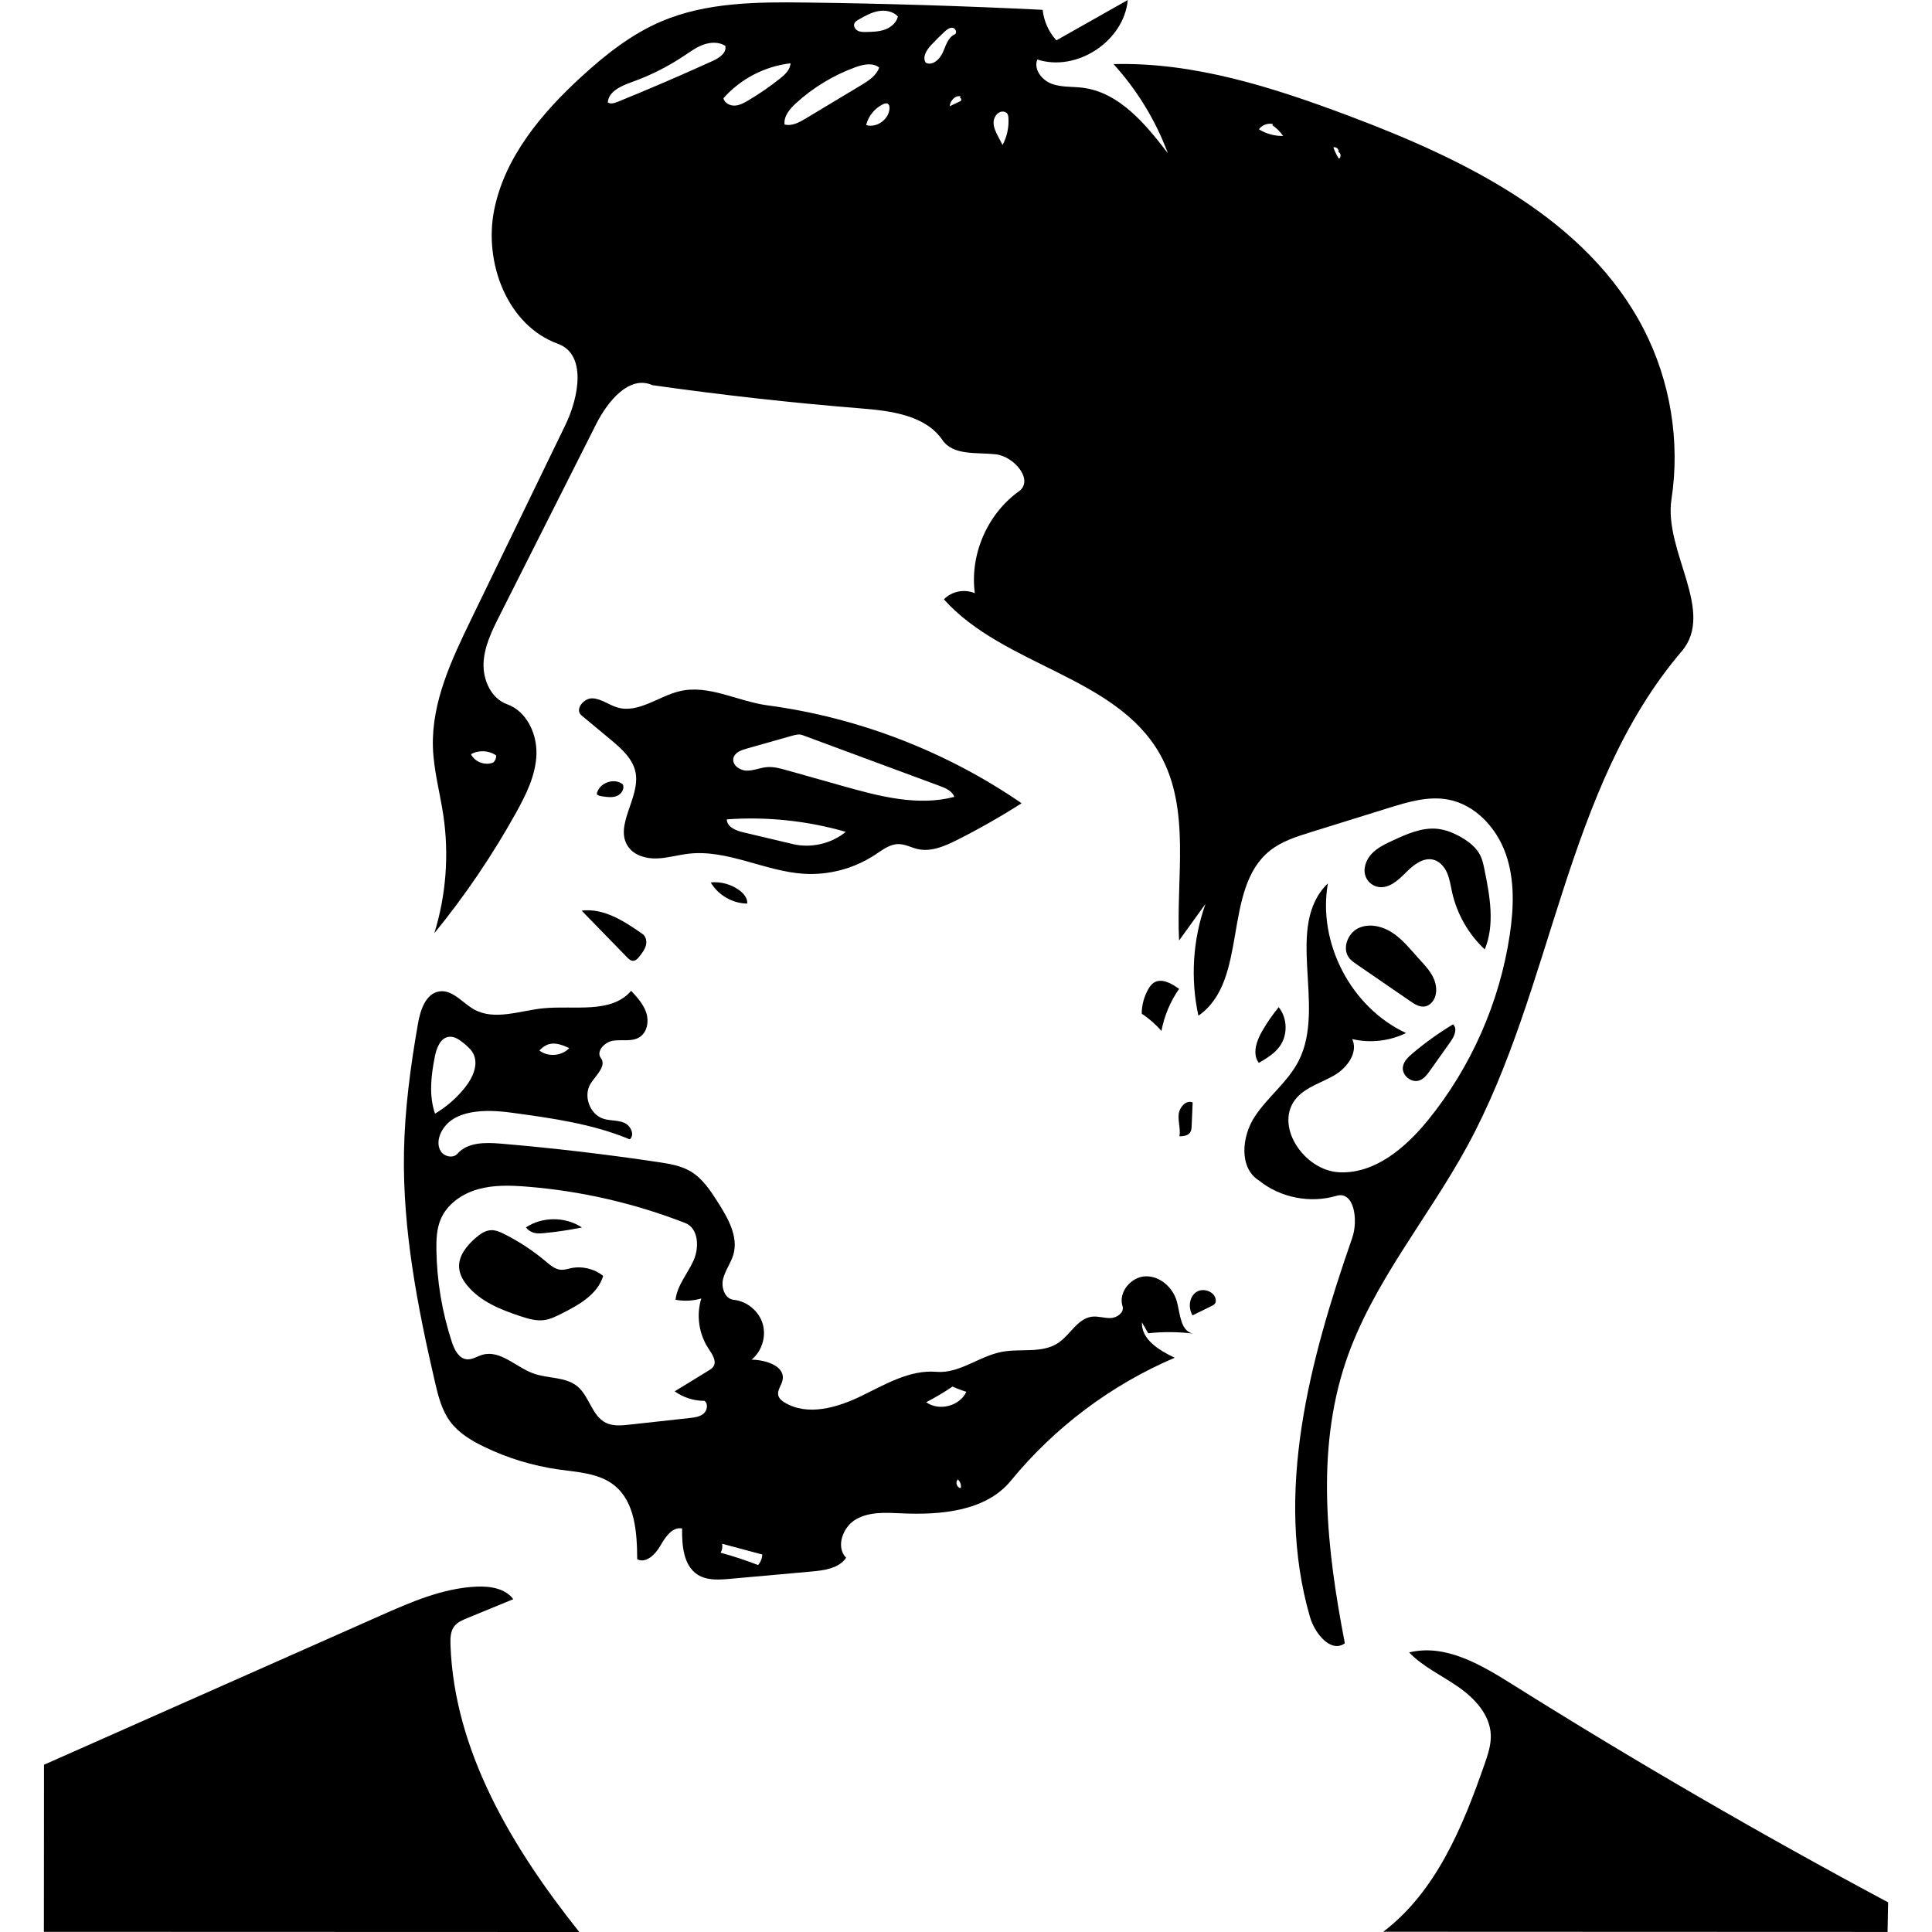<?xml version="1.0" encoding="utf-8"?><!DOCTYPE svg PUBLIC "-//W3C//DTD SVG 1.1//EN" "http://www.w3.org/Graphics/SVG/1.1/DTD/svg11.dtd"><svg version="1.1" id="Contours" xmlns="http://www.w3.org/2000/svg" xmlns:xlink="http://www.w3.org/1999/xlink" x="0px" y="0px" width="1101.348px" height="1101.348px" viewBox="-0 0 1101.348 1153.759" enable-background="new 0 0 1101.348 1101.348" xml:space="preserve" stroke="black" fill="none" stroke-linecap='round' stroke-linejoin='round'><path class="selected"  fill="#000000" opacity="1" stroke="none" 
 	d="
M1101.012 1153.722 C1000.624 1153.683 900.237 1153.645 799.85 1153.606 C831.403 1129.65 847.387 1090.827 860.395 1053.406 C862.364 1047.742 864.323 1041.901 864.064 1035.909 C863.549 1023.973 854.419 1014.16 844.602 1007.35 C834.785 1000.541 823.625 995.421 815.323 986.829 C836.53 981.528 857.731 993.819 876.246 1005.441 C949.735 1051.57 1024.83 1095.143 1101.348 1136.053 C1101.236 1141.943 1101.124 1147.833 1101.012 1153.722 z"/><path class="selected"  fill="#000000" opacity="1" stroke="none" 
 	d="
M319.726 1153.759 C213.151 1153.725 106.575 1153.692 0 1153.658 C0.024 1120.398 0.048 1087.138 0.072 1053.878 C66.964 1024.223 133.857 994.567 200.749 964.912 C219.18 956.741 238.148 948.439 258.286 947.51 C266.364 947.137 275.503 948.511 280.316 955.009 C271.118 958.789 261.92 962.57 252.723 966.351 C249.917 967.503 246.981 968.754 245.124 971.152 C242.771 974.193 242.679 978.363 242.812 982.205 C245.008 1045.941 279.989 1103.878 319.726 1153.759 z"/><path class="selected"  fill="#000000" opacity="1" stroke="none" 
 	d="
M348.187 571.61 C339.174 562.345 330.161 553.079 321.149 543.814 C334.359 542.144 346.642 550.153 357.547 557.795 C359.6 559.234 360.152 562.153 359.518 564.578 C358.884 567.004 357.309 569.057 355.771 571.036 C354.757 572.342 353.505 573.771 351.852 573.775 C350.392 573.778 349.205 572.657 348.187 571.61 z"/><path class="selected"  fill="#000000" opacity="1" stroke="none" 
 	d="
M783.927 575.86 C782.371 574.791 780.791 573.7 779.603 572.233 C775.07 566.633 778.519 557.338 785.033 554.26 C791.547 551.182 799.5 553.136 805.496 557.131 C811.492 561.125 816.031 566.894 820.861 572.239 C824.069 575.789 827.495 579.26 829.62 583.547 C831.745 587.834 832.357 593.216 829.846 597.289 C828.702 599.145 826.873 600.664 824.726 601.037 C821.6 601.58 818.62 599.696 816.005 597.9 C805.313 590.553 794.62 583.207 783.927 575.86 z"/><path class="selected"  fill="#000000" opacity="1" stroke="none" 
 	d="
M662.568 587.035 C667.164 583.778 673.391 587.196 677.921 590.545 C672.689 598.052 669.07 606.677 667.377 615.669 C663.965 611.712 659.995 608.238 655.621 605.381 C655.62 600.236 656.997 595.098 659.569 590.642 C660.357 589.277 661.282 587.946 662.568 587.035 z"/><path class="selected"  fill="#000000" opacity="1" stroke="none" 
 	d="
M829.947 513.456 C823.773 511.766 817.854 516.545 813.342 521.085 C808.83 525.626 803.35 530.689 797.027 529.692 C793.698 529.168 790.718 526.815 789.435 523.7 C787.52 519.05 789.482 513.528 792.929 509.867 C796.376 506.206 801.059 504.009 805.622 501.897 C814.039 498.002 822.977 494.013 832.202 494.966 C837.259 495.488 842.065 497.49 846.468 500.031 C851.197 502.761 855.711 506.33 858.016 511.28 C859.152 513.72 859.7 516.385 860.238 519.022 C863.486 534.928 866.644 551.956 860.468 566.969 C850.751 557.892 843.858 545.833 840.967 532.854 C840.113 529.02 839.587 525.072 838.051 521.455 C836.515 517.839 833.737 514.493 829.947 513.456 z"/><path class="selected"  fill="#000000" opacity="1" stroke="none" 
 	d="
M827.881 639.194 C826.168 641.611 824.289 644.158 821.512 645.189 C816.67 646.988 810.771 642.143 811.594 637.043 C812.133 633.707 814.814 631.183 817.396 629.003 C824.947 622.629 833.005 616.855 841.467 611.752 C844.369 614.135 842.352 618.786 840.18 621.849 C836.08 627.631 831.981 633.412 827.881 639.194 z"/><path class="selected"  fill="#000000" opacity="1" stroke="none" 
 	d="
M737.41 601.471 C742.671 608.007 742.931 618.091 738.012 624.889 C734.881 629.217 730.134 632.036 725.524 634.734 C721.447 629.245 724.219 621.442 727.659 615.533 C730.531 610.598 733.795 605.891 737.41 601.471 z"/><path class="selected"  fill="#000000" opacity="1" stroke="none" 
 	d="
M685.437 672.283 C685.377 673.69 685.29 675.182 684.489 676.34 C683.161 678.263 680.473 678.526 678.138 678.607 C678.895 674.343 677.307 669.981 677.665 665.665 C678.022 661.35 682.057 656.653 686.034 658.366 C685.835 663.005 685.636 667.644 685.437 672.283 z"/><path class="selected"  fill="#000000" opacity="1" stroke="none" 
 	d="
M398.222 526.977 C404.283 526.364 410.552 528.1 415.435 531.744 C417.976 533.641 420.297 536.443 420.028 539.603 C411.245 539.519 402.667 534.552 398.222 526.977 z"/><path class="selected"  fill="#000000" opacity="1" stroke="none" 
 	d="
M333.762 475.623 C332.471 475.441 331.084 475.212 330.16 474.291 C331.201 467.636 340.589 464.114 345.75 468.443 C346.924 471.059 344.901 474.215 342.251 475.312 C339.602 476.41 336.602 476.026 333.762 475.623 z"/><path class="selected"  fill="#000000" opacity="1" stroke="none" 
 	d="
M699.819 776.272 C699.881 776.887 699.848 777.53 699.579 778.087 C699.138 779 698.165 779.509 697.255 779.957 C693.49 781.808 689.724 783.659 685.959 785.51 C683.314 781.144 683.868 774.717 688.005 771.725 C692.142 768.733 699.308 771.192 699.819 776.272 z"/><path class="selected"  fill="#000000" opacity="1" stroke="none" 
 	d="
M298.881 736.382 C296.782 736.587 294.628 736.757 292.595 736.195 C290.72 735.677 289.025 734.53 287.847 732.982 C297.71 726.468 311.473 726.486 321.319 733.027 C313.903 734.528 306.411 735.648 298.881 736.382 z"/><path class="selected"  fill="#000000" opacity="1" stroke="none" 
 	d="
M247.986 757.195 C247.421 750.179 252.413 743.966 257.73 739.353 C260.394 737.041 263.46 734.819 266.983 734.651 C269.811 734.517 272.513 735.733 275.042 737.006 C283.859 741.446 292.156 746.918 299.707 753.277 C302.437 755.576 305.369 758.118 308.933 758.296 C310.911 758.395 312.836 757.737 314.775 757.332 C321.442 755.94 328.696 757.681 334.005 761.947 C330.719 773.013 319.406 779.331 309.088 784.506 C305.764 786.174 302.36 787.866 298.673 788.347 C293.98 788.959 289.28 787.557 284.784 786.083 C272.984 782.215 260.84 777.357 252.911 767.801 C250.382 764.753 248.304 761.142 247.986 757.195 z"/><path class="selected"  fill="#000000" opacity="1" stroke="none" 
 	d="
M496.401 510.436 C483.954 518.669 468.796 522.725 453.901 521.806 C430.536 520.366 408.333 507.177 385.072 509.815 C378.739 510.533 372.548 512.423 366.178 512.643 C359.808 512.863 352.861 511.027 349.114 505.872 C340.106 493.479 356.083 476.698 353.4 461.614 C351.909 453.233 344.937 447.082 338.393 441.639 C332.593 436.815 326.794 431.991 320.995 427.168 C316.903 423.765 322.32 416.803 327.636 417.044 C332.952 417.285 337.424 421.033 342.537 422.509 C355.134 426.147 367.109 415.674 379.885 412.724 C397.235 408.718 414.452 418.865 432.101 421.225 C486.338 428.477 538.798 448.684 583.885 479.689 C571.437 487.642 558.583 494.958 545.389 501.599 C538.069 505.284 529.936 508.853 521.937 507.071 C518.036 506.203 514.376 504.083 510.38 504.073 C505.177 504.06 500.741 507.565 496.401 510.436 M535.118 469.406 C507.743 459.266 480.367 449.126 452.992 438.986 C450.98 438.241 448.746 438.822 446.682 439.407 C437.627 441.974 428.573 444.541 419.518 447.107 C416.307 448.017 412.581 449.436 411.794 452.68 C410.817 456.708 415.437 460.107 419.581 460.206 C423.725 460.305 427.678 458.458 431.809 458.117 C435.831 457.785 439.818 458.891 443.702 459.986 C454.741 463.097 465.779 466.209 476.817 469.32 C498.647 475.474 521.751 481.654 543.686 475.886 C542.478 472.38 538.595 470.694 535.118 469.406 M447.229 504.063 C458.147 506.652 470.206 503.875 478.892 496.772 C455.897 490.127 431.721 487.588 407.847 489.31 C407.839 493.784 413.18 495.989 417.533 497.021 C427.432 499.368 437.331 501.716 447.229 504.063 z"/><path class="selected"  fill="#000000" opacity="1" stroke="none" 
 	d="
M659.466 796.207 C658.222 794.024 656.978 791.841 655.735 789.657 C655.308 799.876 666.062 806.491 675.331 810.814 C637.459 826.957 603.583 852.379 577.497 884.229 C562.482 902.562 535.564 904.828 511.893 903.728 C502.749 903.303 493.008 902.725 485.056 907.26 C477.105 911.795 472.73 923.709 479.078 930.303 C474.787 936.549 466.235 937.785 458.688 938.463 C442.334 939.931 425.979 941.399 409.625 942.868 C403.092 943.454 396.017 943.919 390.475 940.409 C381.87 934.96 381.031 922.953 381.126 912.768 C375.303 911.67 371.078 917.927 368.15 923.078 C365.222 928.229 359.572 933.873 354.322 931.126 C354.223 915.152 353.081 896.91 340.576 886.971 C331.499 879.756 319.049 879.18 307.565 877.573 C291.994 875.393 276.771 870.748 262.635 863.865 C255.111 860.201 247.692 855.73 242.693 849.018 C237.54 842.1 235.42 833.45 233.474 825.046 C223.068 780.107 214.237 734.376 215.037 688.254 C215.486 662.389 218.964 636.663 223.424 611.181 C224.848 603.045 228.121 593.155 236.304 592.037 C244.129 590.969 249.887 598.842 256.757 602.738 C269.035 609.7 284.185 603.546 298.229 602.136 C316.555 600.297 338.706 605.664 350.715 591.7 C354.375 595.655 358.142 599.788 359.777 604.923 C361.412 610.058 360.267 616.502 355.712 619.383 C351.277 622.188 345.509 620.779 340.301 621.421 C335.093 622.064 329.5 627.7 332.646 631.9 C336.172 636.608 329.707 642.08 326.545 647.041 C321.907 654.319 325.964 665.509 334.189 668.123 C338.188 669.394 342.645 668.86 346.515 670.481 C350.385 672.102 353.089 677.709 349.874 680.405 C327.506 671.07 303.172 667.723 279.154 664.46 C263.664 662.356 243.948 662.353 237.116 676.414 C235.422 679.902 234.925 684.285 237.041 687.534 C239.156 690.784 244.428 691.888 246.985 688.973 C253.062 682.047 263.701 682.186 272.882 682.963 C304.367 685.63 335.766 689.316 367.012 694.012 C373.587 695.001 380.331 696.094 386.069 699.453 C393.387 703.738 398.196 711.172 402.733 718.336 C408.635 727.656 414.787 738.483 411.786 749.098 C410.344 754.199 406.892 758.576 405.619 763.721 C404.347 768.867 406.648 775.697 411.923 776.223 C419.822 777.011 426.969 782.91 429.242 790.516 C431.514 798.123 428.774 806.975 422.601 811.967 C431.08 812.074 442.739 815.752 441.152 824.082 C440.537 827.312 437.759 830.264 438.618 833.439 C439.119 835.289 440.754 836.591 442.396 837.58 C456.06 845.813 473.719 840.676 488.071 833.711 C502.423 826.747 517.111 817.883 533.006 819.234 C546.644 820.394 558.48 809.933 571.918 807.331 C583.269 805.133 596.165 808.408 605.763 801.962 C612.96 797.128 617.322 787.33 625.931 786.305 C629.71 785.856 633.49 787.319 637.289 787.107 C641.089 786.895 645.319 783.631 644.151 780.01 C641.49 771.761 649.176 762.523 657.837 762.2 C666.498 761.877 674.334 768.931 676.608 777.294 C678.583 784.556 678.694 794.641 686.018 796.374 C677.213 795.298 668.283 795.242 659.466 796.207 M385.739 846.81 C388.648 846.49 391.749 846.09 393.969 844.182 C396.188 842.275 396.838 838.292 394.475 836.566 C388.155 836.588 381.844 834.569 376.71 830.884 C383.482 826.735 390.254 822.586 397.026 818.437 C398.029 817.823 399.059 817.182 399.737 816.222 C402.022 812.98 399.172 808.746 396.964 805.451 C391.145 796.769 389.496 785.42 392.604 775.441 C387.623 776.875 382.31 777.138 377.212 776.203 C378.158 767.637 384.361 760.712 387.926 752.867 C391.492 745.021 391.001 733.494 382.973 730.361 C352.725 718.557 320.741 711.213 288.374 708.64 C278.604 707.863 268.604 707.54 259.176 710.216 C249.748 712.892 240.858 719.01 237.012 728.024 C234.574 733.74 234.315 740.127 234.405 746.34 C234.675 765.032 237.802 783.68 243.645 801.438 C245.147 806.006 247.731 811.259 252.515 811.745 C255.766 812.075 258.709 809.979 261.847 809.065 C272.517 805.958 281.888 816.438 292.339 820.218 C301.022 823.359 311.53 822.057 318.639 827.949 C325.803 833.887 327.25 845.537 335.59 849.662 C339.86 851.774 344.896 851.302 349.631 850.782 C361.667 849.458 373.703 848.134 385.739 846.81 M250.749 623.015 C248.183 620.916 245.179 618.762 241.889 619.161 C236.752 619.785 234.495 625.868 233.482 630.942 C231.23 642.23 229.823 654.18 233.589 665.057 C240.499 660.954 246.647 655.571 251.626 649.263 C256.171 643.505 259.801 635.515 256.339 629.047 C255.036 626.614 252.885 624.762 250.749 623.015 M526.905 837.363 C534.531 842.925 546.917 839.722 550.892 831.161 C548.075 830.298 545.315 829.249 542.637 828.023 C537.593 831.458 532.335 834.579 526.905 837.363 M426.52 934.618 C428.026 932.882 428.922 930.628 429.019 928.332 C421.023 926.189 413.026 924.046 405.029 921.903 C405.392 923.715 405.066 925.657 404.131 927.252 C411.714 929.319 419.191 931.779 426.52 934.618 M313.748 625.9 C309.924 624.182 305.704 622.428 301.667 623.553 C299.423 624.177 297.496 625.648 295.909 627.352 C301.082 631.37 309.293 630.701 313.748 625.9 M545.587 883.758 C544.176 885.41 545.377 888.461 547.536 888.706 C547.964 886.79 547.216 884.661 545.685 883.433 z"/><path class="selected"  fill="#000000" opacity="1" stroke="none" 
 	d="
M777.485 813.152 C759.361 866.893 766.155 925.66 776.913 981.345 C768.644 987.375 758.972 975.558 756.119 965.73 C734.587 891.573 755.918 812.218 781.312 739.294 C784.986 728.743 782.564 710.958 771.853 714.134 C756.215 718.772 738.395 715.256 725.689 705.027 C713.609 697.508 715.273 678.782 723.07 666.879 C730.866 654.976 742.964 646.106 749.392 633.411 C765.986 600.64 740.419 553.105 766.791 527.534 C760.529 563.128 780.673 601.705 813.46 616.907 C803.584 621.75 792.015 623.047 781.313 620.512 C785.045 628.471 778.356 637.606 770.781 642.067 C763.206 646.528 754.128 648.93 748.257 655.473 C734 671.361 752.23 699.04 773.552 700.066 C794.874 701.093 813.234 685.375 826.681 668.797 C852.299 637.214 869.295 598.707 875.364 558.497 C877.82 542.221 878.45 525.189 872.923 509.685 C867.396 494.181 854.684 480.45 838.496 477.471 C826.67 475.294 814.63 478.903 803.147 482.473 C787.609 487.303 772.07 492.134 756.531 496.964 C747.964 499.628 739.176 502.405 732.168 508.006 C703.422 530.979 719.757 585.661 689.461 606.548 C684.632 584.482 686.113 561.071 693.685 539.789 C688.431 547.079 683.177 554.368 677.923 561.658 C676.027 524.028 685.032 483.412 666.593 450.554 C640.341 403.773 573.257 397.898 537.484 357.923 C542.106 353.098 549.832 351.568 555.944 354.266 C552.87 331.275 563.367 306.974 582.213 293.452 C591.429 286.839 579.53 272.485 568.251 271.28 C556.973 270.074 543.036 272.168 536.626 262.81 C526.433 247.932 505.929 245.349 487.952 243.898 C446.286 240.535 404.722 235.898 363.339 229.996 C349.576 223.83 336.644 239.734 329.852 253.2 C310.639 291.292 291.426 329.383 272.213 367.475 C267.66 376.501 263.013 385.876 262.572 395.975 C262.131 406.075 267.102 417.152 276.619 420.559 C288.304 424.743 294.589 438.214 294.147 450.617 C293.705 463.02 287.963 474.56 281.935 485.409 C267.851 510.755 251.511 534.846 233.17 557.304 C240.172 534.683 242.032 510.487 238.57 487.062 C236.544 473.358 232.723 459.865 232.319 446.018 C231.536 419.206 243.511 393.868 255.214 369.732 C273.957 331.078 292.7 292.423 311.443 253.768 C319.478 237.198 324.268 211.594 306.96 205.306 C276.71 194.315 262.581 156.838 268.926 125.285 C275.271 93.732 297.214 67.631 320.931 45.874 C335.271 32.72 350.791 20.436 368.69 12.802 C395.663 1.299 425.936 1.148 455.256 1.515 C502.343 2.103 549.419 3.555 596.452 5.868 C597.164 12.608 600.084 19.096 604.657 24.098 C618.866 16.065 633.075 8.033 647.284 -0 C644.998 24.622 616.798 43.175 593.282 35.53 C590.903 41.315 595.924 47.827 601.782 50.021 C607.639 52.215 614.122 51.618 620.328 52.398 C642.163 55.139 657.862 74.028 671.224 91.514 C663.937 71.913 652.852 53.732 638.766 38.278 C687.036 37.026 734.135 52.207 779.334 69.195 C848.708 95.27 921.31 130.578 955.314 196.428 C971.332 227.448 977.254 263.58 971.976 298.09 C967.212 329.239 998.468 365.017 978.028 389 C908.046 471.111 901.644 589.592 850.079 684.358 C826.471 727.745 793.269 766.349 777.485 813.152 M498.84 40.356 C495.011 37.231 489.342 38.435 484.696 40.12 C471.585 44.875 459.425 52.235 449.132 61.646 C445.445 65.018 441.728 69.381 442.321 74.342 C446.7 75.488 451.138 73.065 455.017 70.734 C465.973 64.15 476.929 57.566 487.885 50.981 C492.339 48.305 497.108 45.255 498.84 40.356 M406.895 27.358 C403.088 24.94 398.092 25.139 393.851 26.676 C389.61 28.212 385.92 30.926 382.168 33.429 C372.544 39.849 362.129 45.082 351.234 48.972 C344.908 51.23 337.199 54.498 336.762 61.2 C338.549 62.312 340.864 61.547 342.814 60.754 C361.904 52.992 380.835 44.84 399.593 36.305 C403.418 34.564 407.951 31.426 406.895 27.358 M420.571 60.021 C427.198 56.096 433.556 51.717 439.586 46.925 C442.571 44.553 445.714 41.621 445.872 37.812 C430.565 39.539 415.993 47.127 405.802 58.679 C406.442 61.509 409.617 63.173 412.516 63.062 C415.415 62.951 418.075 61.5 420.571 60.021 M510.012 9.827 C507.104 6.706 502.358 5.881 498.166 6.67 C493.974 7.459 490.186 9.619 486.487 11.744 C485.512 12.305 484.475 12.932 484.025 13.964 C483.318 15.584 484.451 17.53 486.02 18.345 C487.588 19.159 489.441 19.139 491.208 19.099 C494.99 19.015 498.854 18.916 502.401 17.604 C505.949 16.291 509.186 13.518 510.012 9.827 M537.885 18.926 C535.118 21.485 532.443 24.143 529.868 26.895 C527.143 29.806 524.403 34.147 526.651 37.44 C530.566 39.532 535.004 35.438 536.806 31.381 C538.607 27.324 539.891 22.377 543.928 20.533 C545.602 19.768 544.513 16.865 542.69 16.615 C540.868 16.366 539.236 17.677 537.885 18.926 M575.437 68.029 C574.797 67.013 573.503 66.548 572.305 66.632 C569.278 66.843 567.192 70.078 567.147 73.111 C567.101 76.145 568.539 78.979 569.941 81.67 C570.796 83.312 571.652 84.955 572.508 86.597 C575.161 81.64 576.389 75.93 576.01 70.32 C575.956 69.526 575.861 68.702 575.437 68.029 M504.99 64.496 C505.006 63.584 504.841 62.551 504.091 62.033 C503.251 61.454 502.104 61.795 501.181 62.23 C496.169 64.59 492.335 69.314 491.056 74.704 C497.44 76.595 504.868 71.153 504.99 64.496 M255.051 450.412 C257.363 455.088 263.565 457.385 268.364 455.342 C269.559 454.315 270.211 452.689 270.056 451.121 C265.734 448.079 259.64 447.791 255.051 450.412 M734.021 74.104 C730.94 73.341 727.455 74.63 725.612 77.213 C729.901 79.905 734.99 81.304 740.053 81.184 C738.332 78.669 736.137 76.48 733.617 74.767 M547.568 57.6 C544.334 56.638 541.248 60.089 540.936 63.448 C543.081 62.431 545.227 61.413 547.372 60.396 C548.187 59.946 547.859 58.425 546.931 58.352 M773.161 90.637 C773.46 89.026 771.602 87.454 770.062 88.017 C770.886 90.404 772.004 92.69 773.382 94.806 C774.693 93.985 774.692 91.738 773.382 90.917 z"/></svg>